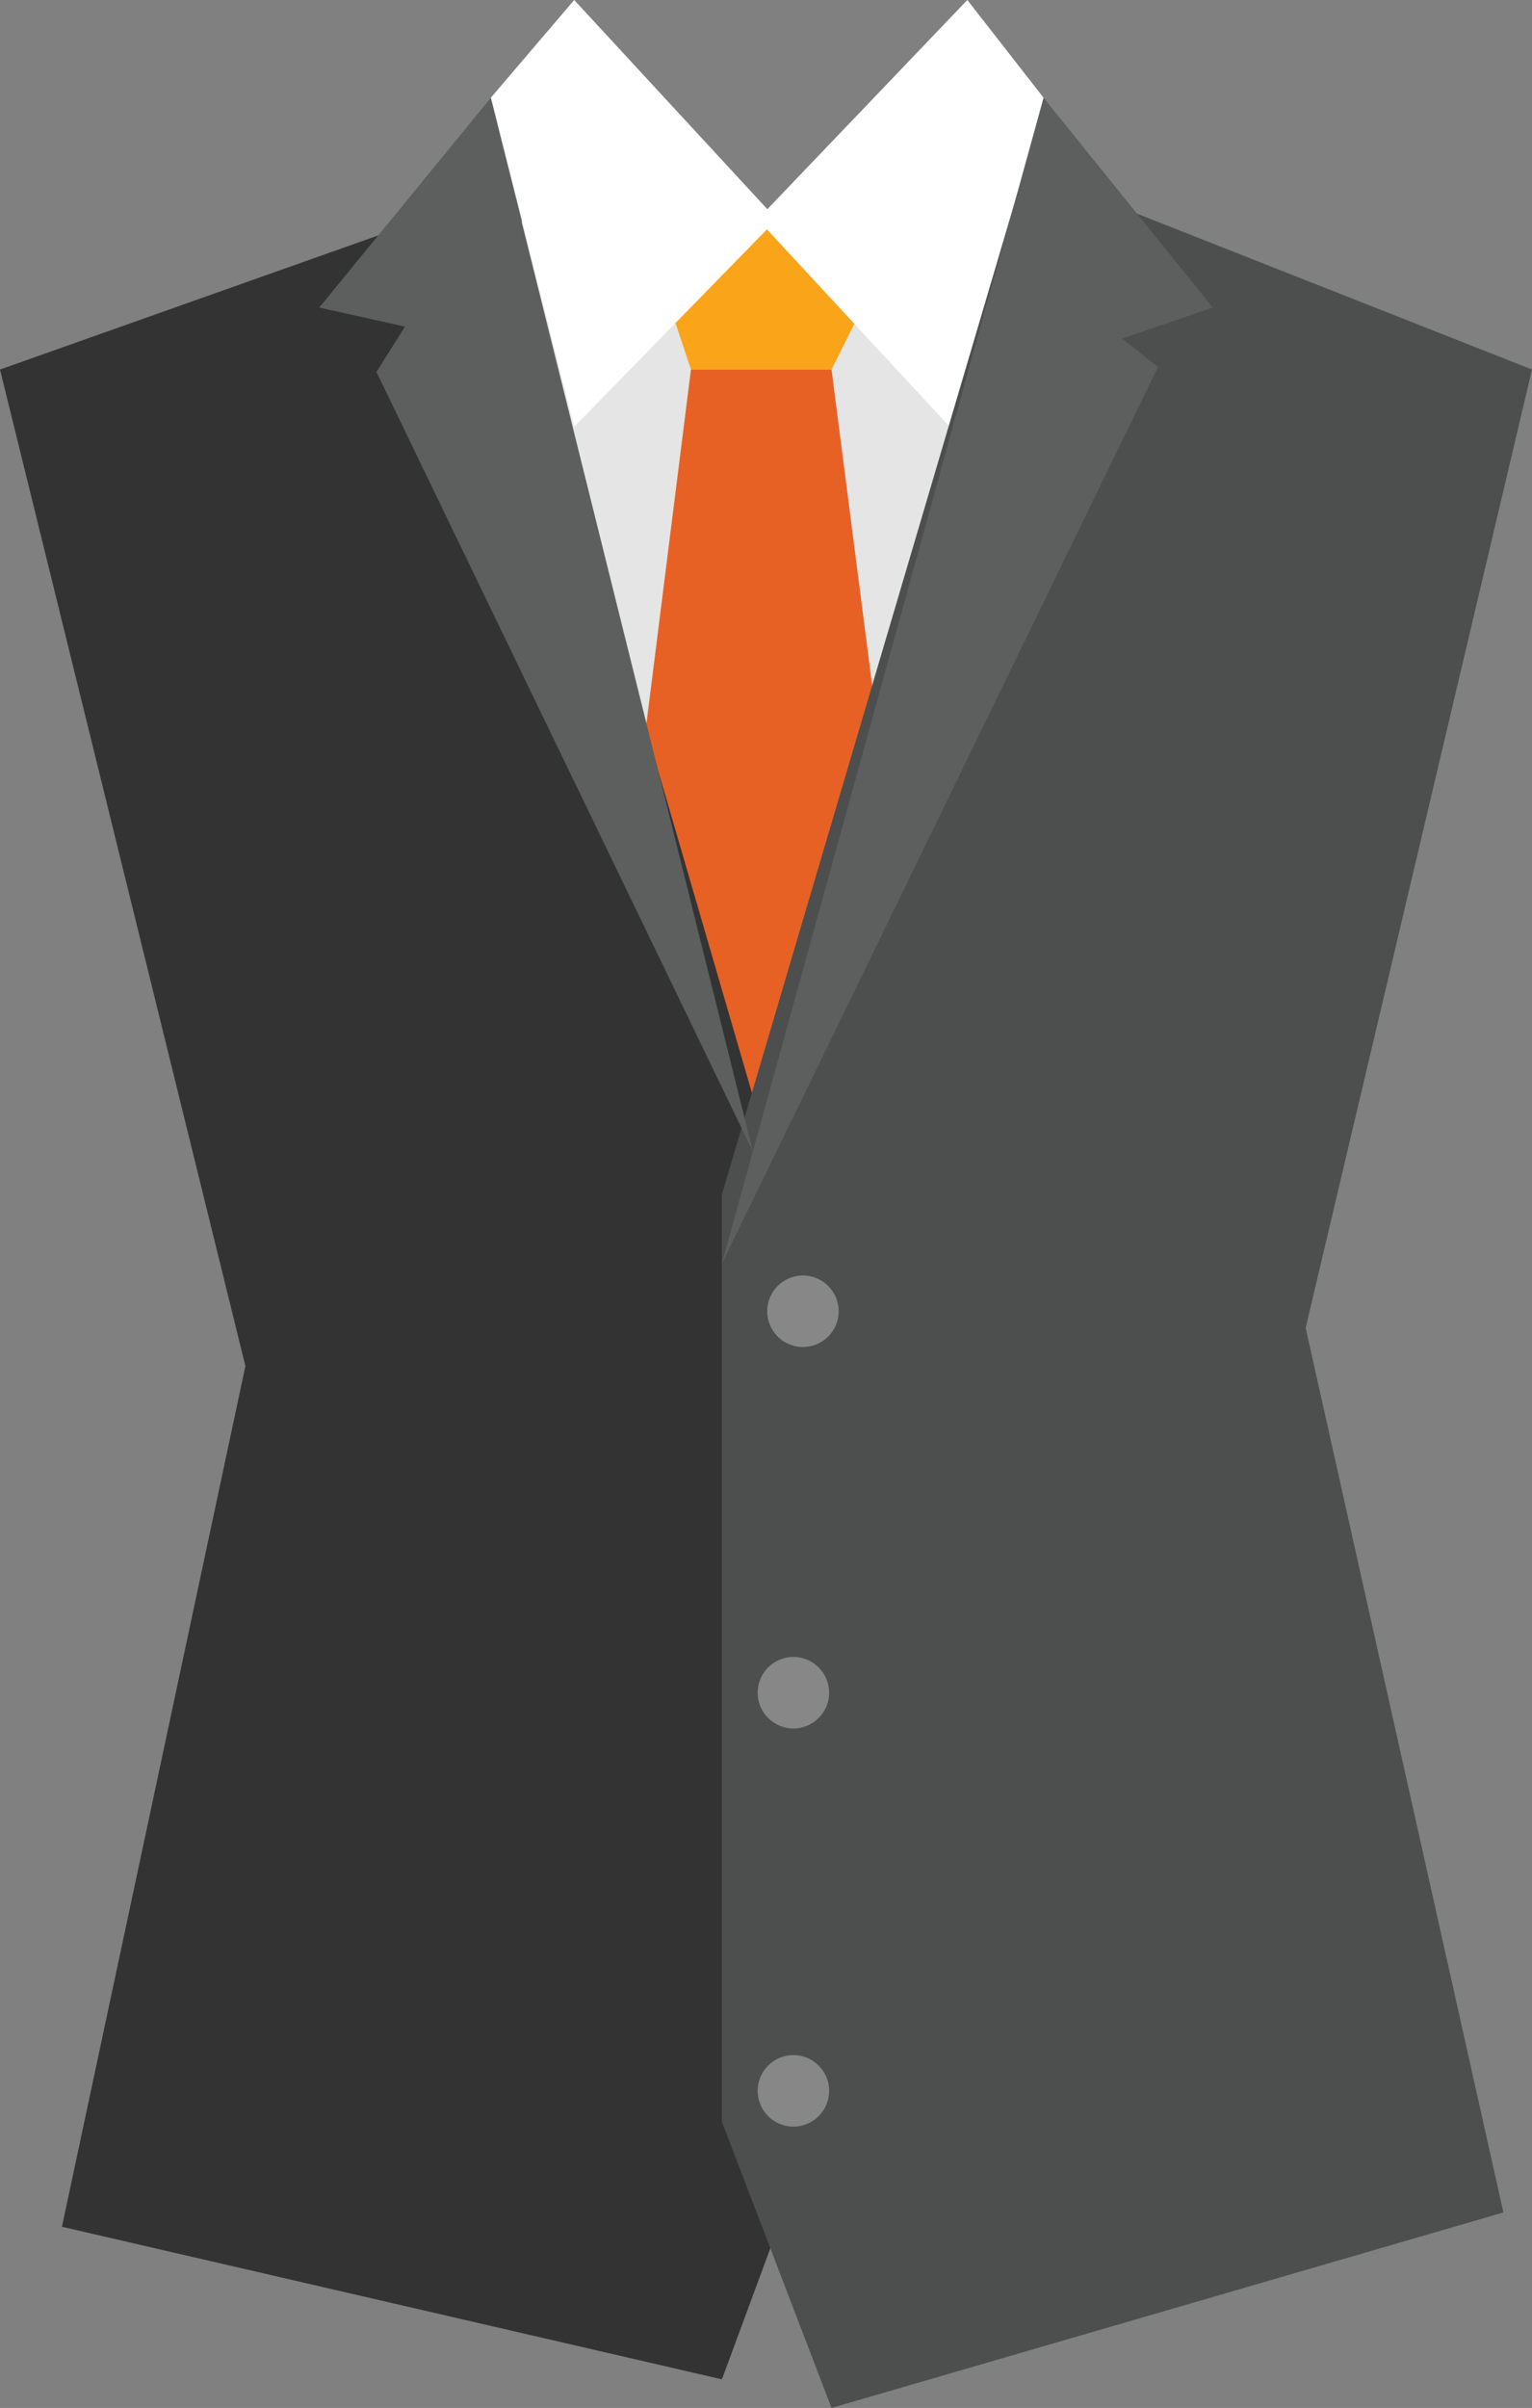 <?xml version="1.0" encoding="utf-8"?>
<!-- Generator: Adobe Illustrator 19.1.0, SVG Export Plug-In . SVG Version: 6.00 Build 0)  -->
<svg version="1.1" id="Layer_1" xmlns="http://www.w3.org/2000/svg" xmlns:xlink="http://www.w3.org/1999/xlink" x="0px" y="0px"
	 viewBox="0 0 64.3 101" enable-background="new 0 0 64.3 101" xml:space="preserve">
<rect x="0" y="0" width="64.3" height="101" fill="#808080" stroke="none"/>
<rect x="20.9" y="9.3" fill="#E5E5E5" width="20.8" height="22.6"/>
<polygon fill="#FAA41A" points="29,15.5 34.9,15.5 36.1,13.1 32.6,9.2 28.2,13.1 "/>
<polygon fill="#E86124" points="32.8,53 38.3,41.9 34.9,15.5 29,15.5 25.3,44.9 "/>
<polygon fill="#FFFFFF" points="40.6,0 31.8,9.2 40.6,18.7 43.8,4.1 "/>
<polygon fill="#FFFFFF" points="24.1,0 20.6,4.1 24.1,17.9 32.6,9.2 "/>
<polygon fill="#333333" points="0,15.5 10.3,57.3 2.6,93.4 30.3,99.8 33.7,90.6 32.8,50.1 20.6,8.2 "/>
<polygon fill="#4D4E4E" points="64.3,15.5 54.8,55.7 63.1,92.8 34.9,101 30.3,89 30.3,50.1 43,7.1 "/>
<polygon fill="#5D5F5F" points="20.6,4.1 13.4,12.9 17,13.7 15.8,15.6 31.6,48.3 "/>
<polygon fill="#5D5F5F" points="43.8,4.1 30.3,53 48.6,15.4 47.1,14.2 50.9,12.9 "/>
<circle fill="#878787" cx="33.7" cy="55" r="1.5"/>
<circle fill="#878787" cx="33.3" cy="87.7" r="1.5"/>
<circle fill="#878787" cx="33.3" cy="71" r="1.5"/>
</svg>

